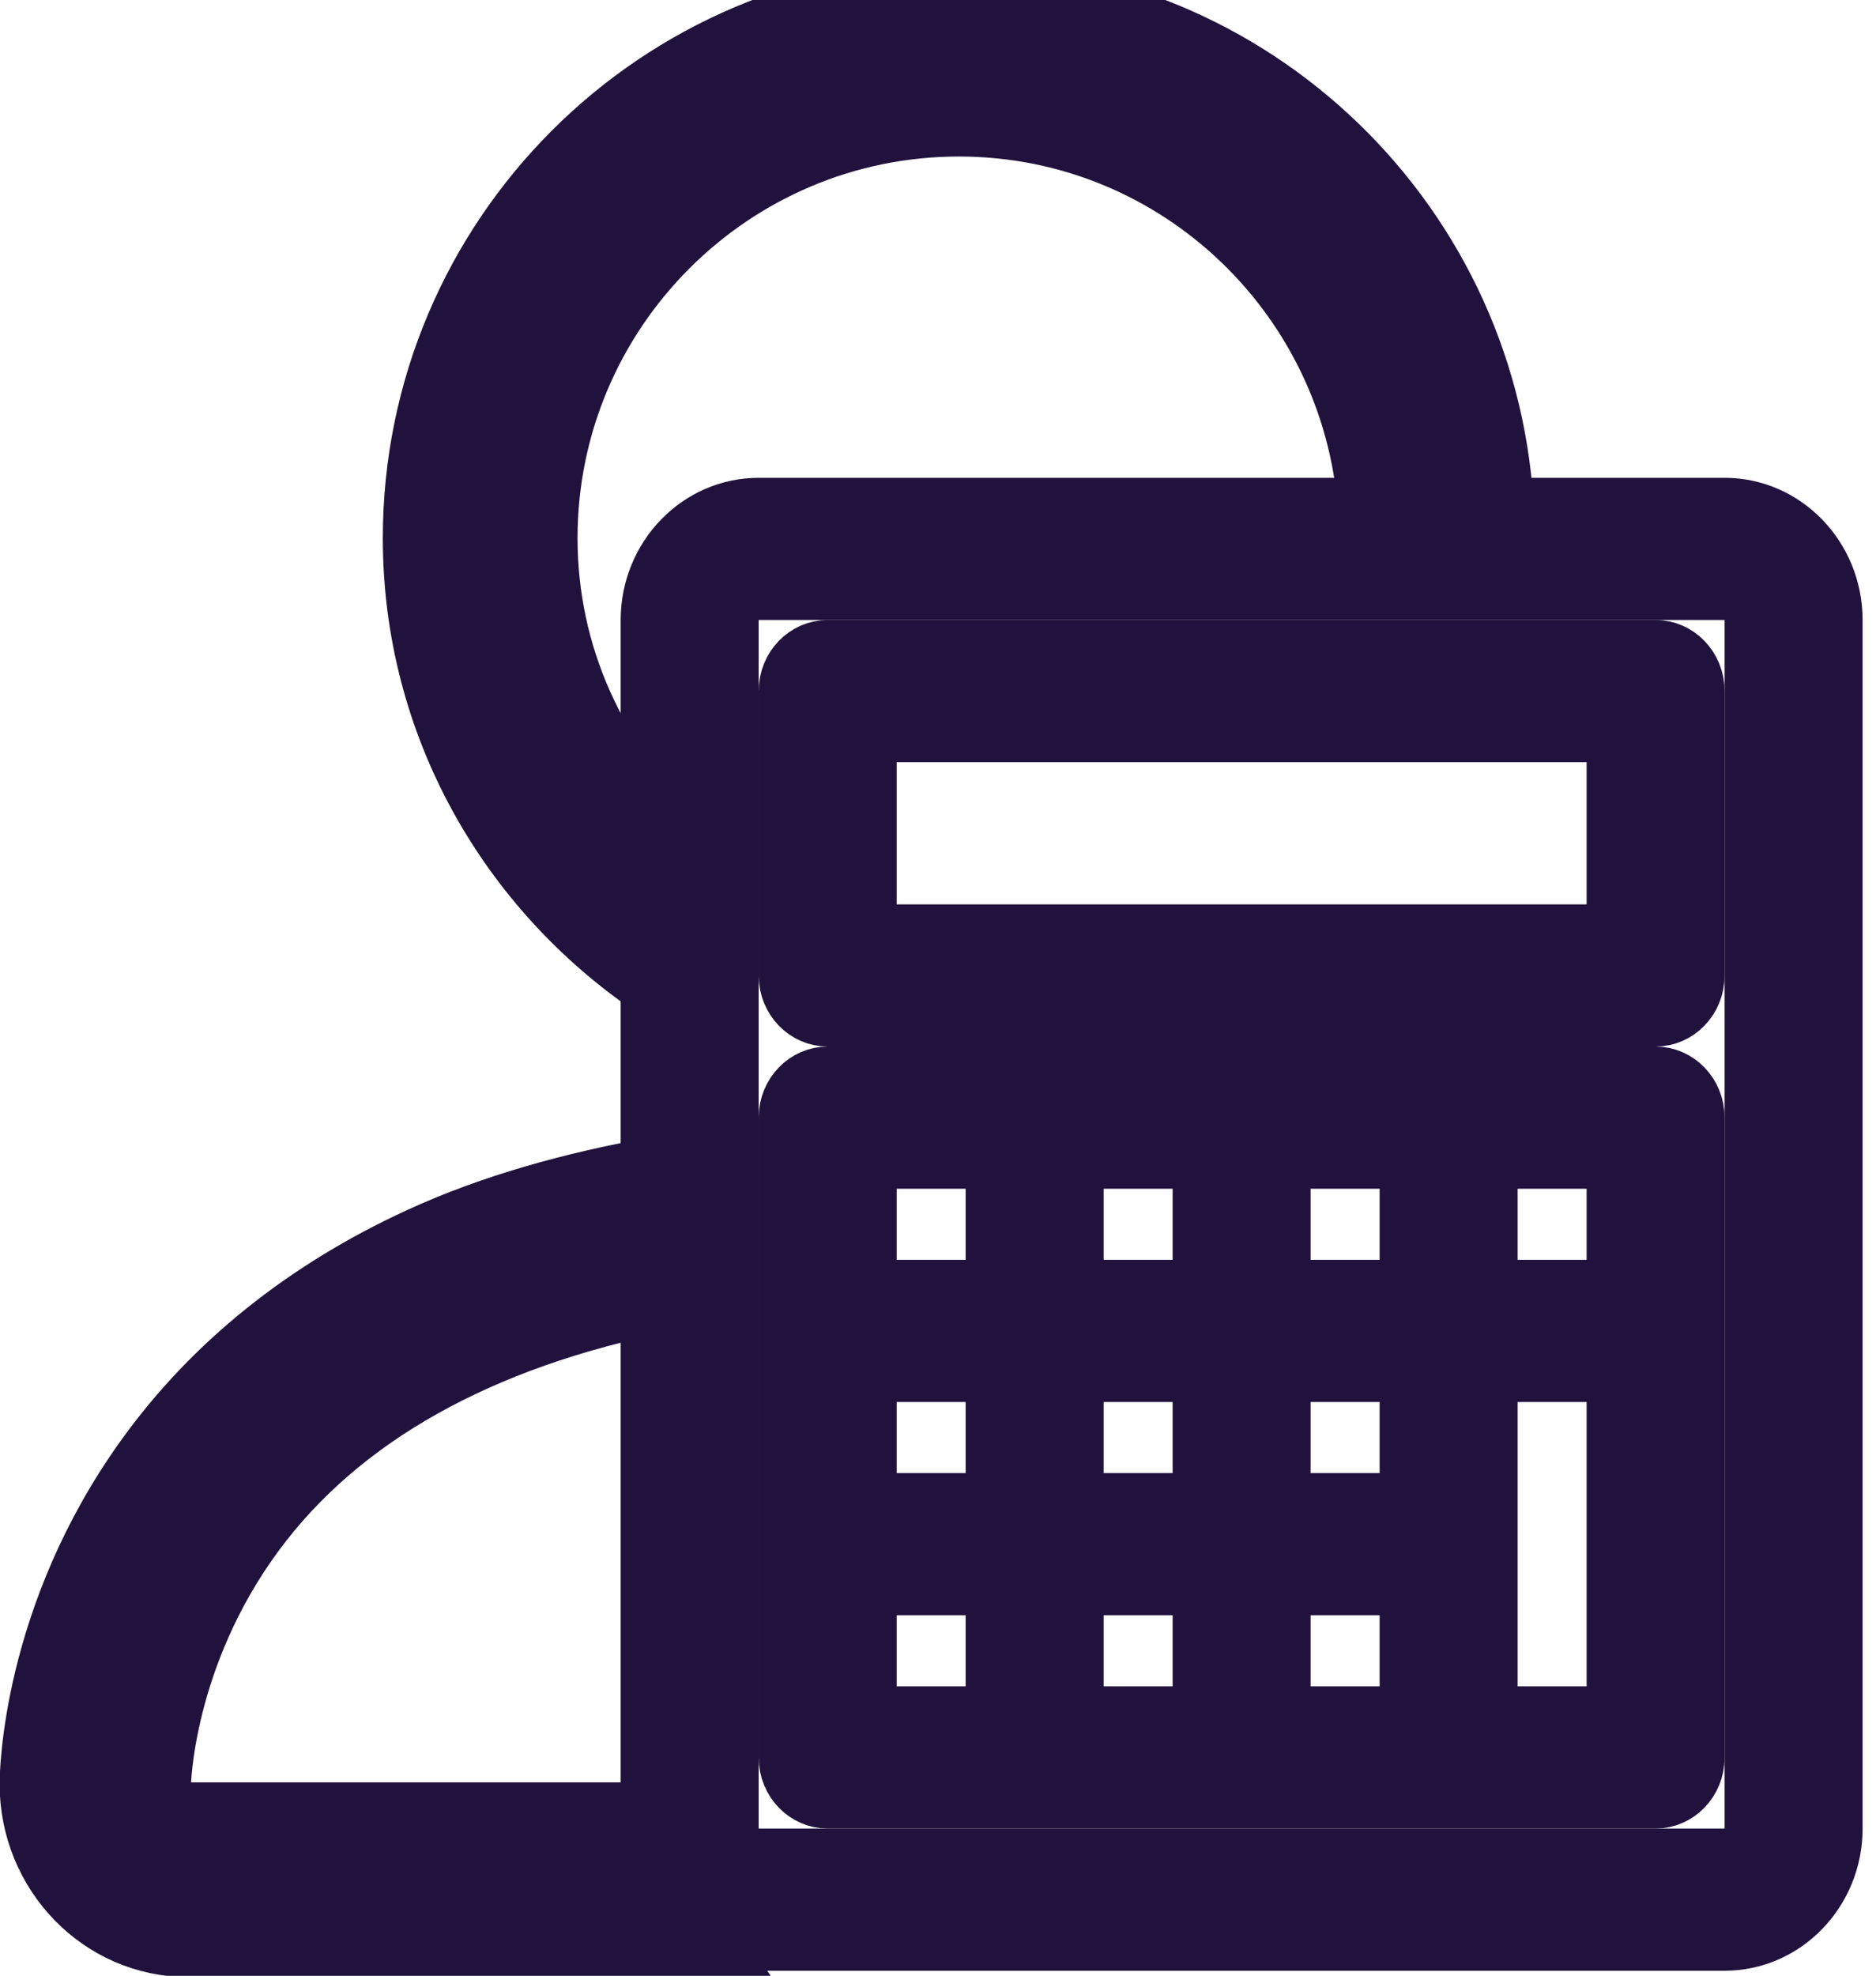 <?xml version="1.0" encoding="UTF-8" standalone="no"?>
<svg xmlns:dc="http://purl.org/dc/elements/1.1/" xmlns:cc="http://creativecommons.org/ns#" xmlns:rdf="http://www.w3.org/1999/02/22-rdf-syntax-ns#" xmlns:svg="http://www.w3.org/2000/svg" xmlns="http://www.w3.org/2000/svg" xmlns:sodipodi="http://sodipodi.sourceforge.net/DTD/sodipodi-0.dtd" xmlns:inkscape="http://www.inkscape.org/namespaces/inkscape" width="5.027mm" height="5.292mm" version="1.1" viewBox="0 0 5.027 5.292" id="svg22" sodipodi:docname="accounting.svg" inkscape:version="0.92.4 (5da689c313, 2019-01-14)" fill="#21123d">
  <defs id="defs26"/>
  <sodipodi:namedview pagecolor="#ffffff" bordercolor="#666666" borderopacity="1" objecttolerance="10" gridtolerance="10" guidetolerance="10" inkscape:pageopacity="0" inkscape:pageshadow="2" inkscape:window-width="1920" inkscape:window-height="1001" id="namedview24" showgrid="false" inkscape:zoom="23.599852" inkscape:cx="21.062532" inkscape:cy="7.2096655" inkscape:window-x="-9" inkscape:window-y="-9" inkscape:window-maximized="1" inkscape:current-layer="svg22"/>
  <path style="fill: #21123d;stroke-width:1;stroke: #21123d;" d="m 9.697,0.113 c -2.937,0 -5.326,2.389 -5.326,5.326 0,1.825 0.933,3.42 2.338,4.375 V 8.588 C 5.868,7.799 5.34,6.683 5.34,5.439 c 0,-2.403 1.955,-4.357 4.357,-4.357 2.334,0 4.231,1.85 4.338,4.158 h 0.979 C 14.908,2.396 12.567,0.113 9.697,0.113 Z" transform="scale(0.265)" id="path883"/>
  <path style="fill: #21123d;stroke-width:1;stroke: #21123d;" d="M 6.689,11.984 C 5.82,12.138 5.021,12.364 4.322,12.686 3.202,13.201 2.299,13.924 1.641,14.834 0.509,16.398 0.496,17.965 0.496,18.031 c 0,0.801 0.631,1.451 1.404,1.451 H 6.881 C 6.769,19.309 6.689,19.115 6.689,18.895 V 18.514 H 1.9 c -0.258,0 -0.469,-0.215 -0.469,-0.48 9.345e-4,-0.014 0.021,-1.354 0.988,-2.662 0.903,-1.221 2.363,-2.028 4.27,-2.406 z" transform="scale(0.265)" id="path924"/>
  <g inkscape:groupmode="layer" id="layer1" inkscape:label="Layer 1"/>
  <g transform="matrix(1.218,0,0,1.218,-167.412,-208.653)" id="g12-2-2" style="stroke: #21123d;fill: #21123d;fill-opacity:1">
    <g transform="matrix(0.937,0,0,0.965,8.954,6.119)" id="g10-3-7" style="fill: #21123d;stroke: #21123d;fill-opacity:1">
      <g transform="matrix(0.162,0,0,0.162,138.51,172.35)" id="g8-3-6" style="fill: #21123d;stroke: #21123d;fill-opacity:1">
        <path d="M 16.5,20 H 2.5 C 1.673,20 1,19.327 1,18.5 V 1.5 C 1,0.673 1.673,0 2.5,0 h 14 C 17.327,0 18,0.673 18,1.5 v 17 C 18,19.327 17.327,20 16.5,20 Z M 2.5,1 C 2.224,1 2,1.224 2,1.5 v 17 C 2,18.776 2.224,19 2.5,19 h 14 C 16.776,19 17,18.776 17,18.5 V 1.5 C 17,1.224 16.776,1 16.5,1 Z" id="path2-8-0" inkscape:connector-curvature="0" style="stroke: #21123d;fill: #21123d;fill-opacity:1"/>
        <path d="M 15.5,7 H 3.5 C 3.224,7 3,6.776 3,6.5 v -4 C 3,2.224 3.224,2 3.5,2 h 12 C 15.776,2 16,2.224 16,2.5 v 4 C 16,6.776 15.776,7 15.5,7 Z M 4,6 H 15 V 3 H 4 Z" id="path4-1-8" inkscape:connector-curvature="0" style="stroke: #21123d;fill: #21123d;fill-opacity:1"/>
        <path d="M 15.5,8 H 3.5 C 3.224,8 3,8.224 3,8.5 v 9 C 3,17.776 3.224,18 3.5,18 h 12 c 0.276,0 0.5,-0.224 0.5,-0.5 v -9 C 16,8.224 15.776,8 15.5,8 Z M 15,11 H 13 V 9 h 2 z m -8,1 h 2 v 2 H 7 Z M 6,14 H 4 V 12 H 6 Z M 7,11 V 9 h 2 v 2 z m 2,4 v 2 H 7 v -2 z m 1,0 h 2 v 2 h -2 z m 2,-1 h -2 v -2 h 2 z M 10,11 V 9 h 2 v 2 z M 6,9 v 2 H 4 V 9 Z m -2,6 h 2 v 2 H 4 Z m 9,2 v -5 h 2 v 5 z" id="path6-3-4" inkscape:connector-curvature="0" style="stroke: #21123d;fill: #21123d;fill-opacity:1"/>
      </g>
    </g>
  </g>
</svg>
